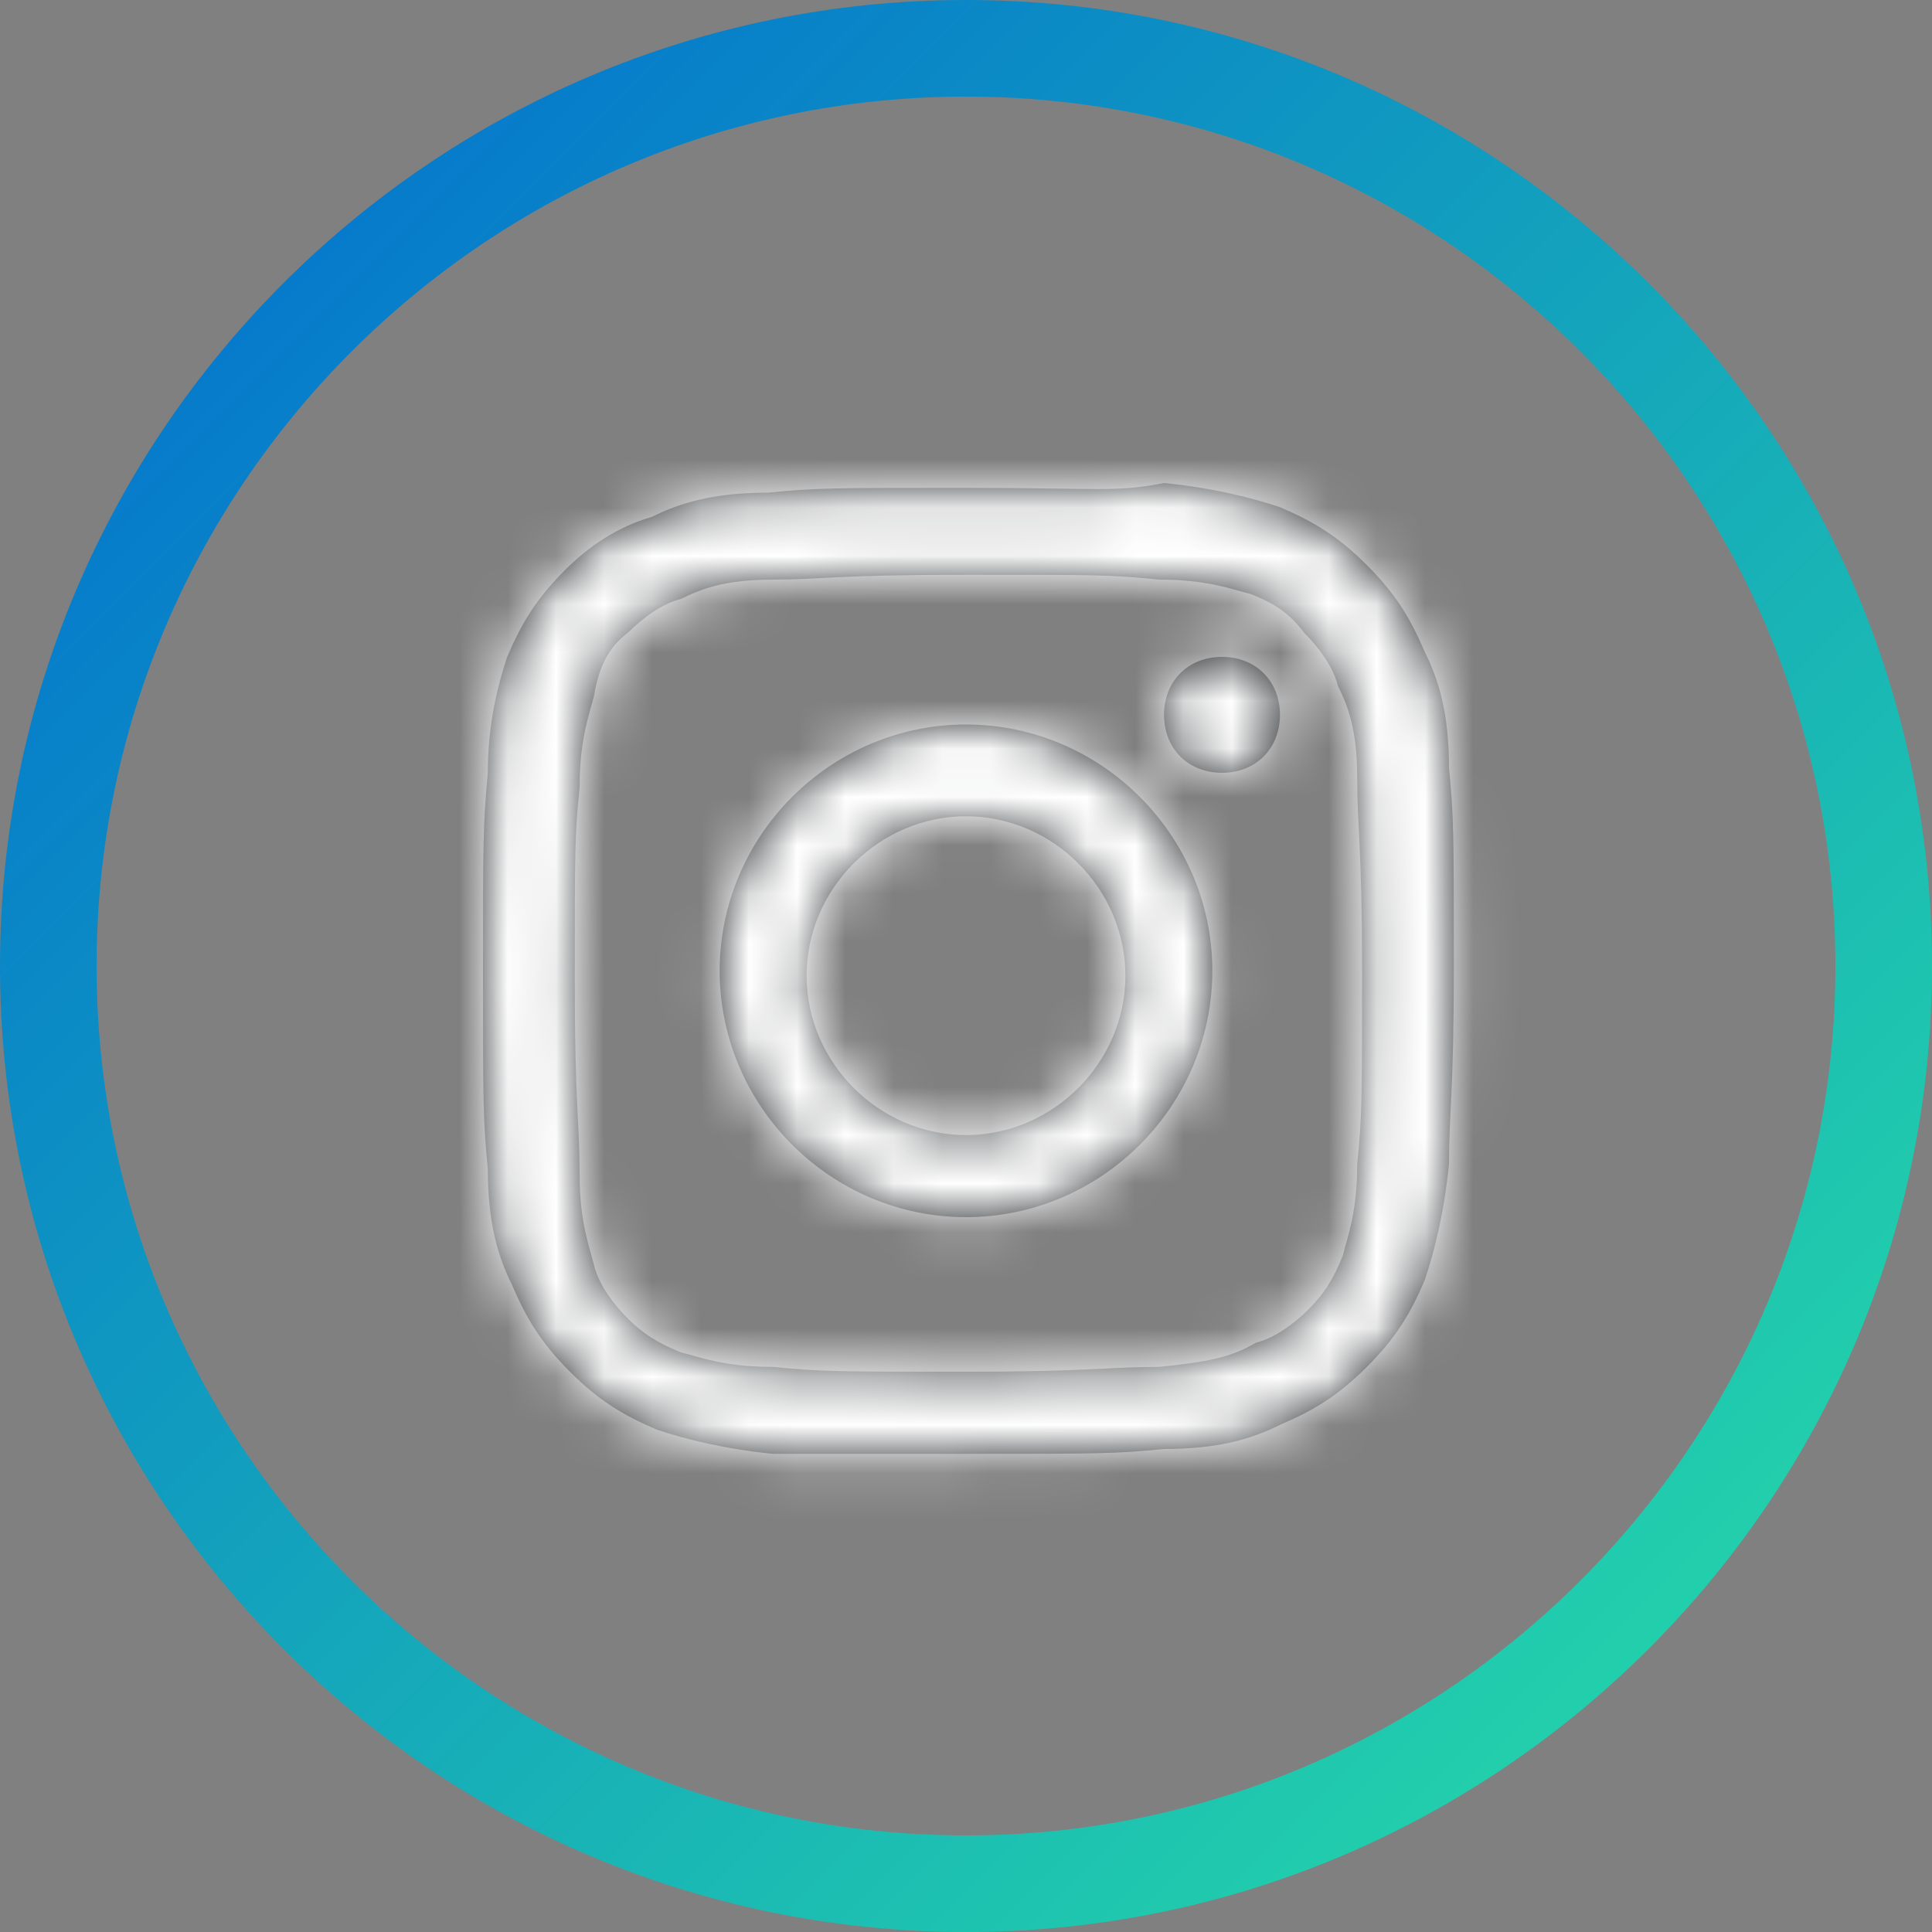 <?xml version="1.0" encoding="UTF-8"?>
<svg width="40px" height="40px" viewBox="0 0 40 40" version="1.1" xmlns="http://www.w3.org/2000/svg" xmlns:xlink="http://www.w3.org/1999/xlink">
    <rect x="0" y="0" width="40" height="40" fill="#808080" stroke="none"/>
    <!-- Generator: Sketch 59.1 (86144) - https://sketch.com -->
    <title>instagram</title>
    <desc>Created with Sketch.</desc>
    <defs>
        <linearGradient x1="0%" y1="0%" x2="100%" y2="100%" id="linearGradient-1">
            <stop stop-color="#0069D2" offset="0%"></stop>
            <stop stop-color="#28E1A5" offset="100%"></stop>
        </linearGradient>
        <path d="M12,2.1 C9.3,2.1 8.9,2.1 7.9,2.2 C6.8,2.2 6.1,2.4 5.5,2.7 C4.8,2.9 4.2,3.3 3.7,3.8 C3.1,4.4 2.8,4.9 2.5,5.6 C2.3,6.2 2.1,7 2.1,8 C2,9.1 2,9.4 2,12.1 C2,14.8 2,15.2 2.1,16.2 C2.1,17.3 2.3,18 2.6,18.6 C2.9,19.3 3.2,19.8 3.8,20.4 C4.4,21 4.9,21.3 5.6,21.6 C6.2,21.8 7,22 8,22.1 C8.9,22.1 9.3,22.1 12,22.1 C14.7,22.1 15.1,22.1 16.1,22 C17.2,22 17.9,21.8 18.5,21.5 C19.2,21.2 19.7,20.9 20.3,20.3 C20.9,19.7 21.2,19.2 21.5,18.5 C21.7,17.9 21.9,17.1 22,16.1 C22,15 22.1,14.7 22.1,12 C22.1,9.3 22.1,8.9 22,7.9 C22,6.8 21.8,6.1 21.5,5.5 C21.2,4.8 20.9,4.3 20.3,3.7 C19.7,3.1 19.2,2.8 18.5,2.5 C17.9,2.3 17.1,2.1 16.1,2 C15.1,2.2 14.7,2.1 12,2.1 M12,3.9 C14.7,3.9 15,3.9 16,4 C17,4 17.5,4.2 17.9,4.3 C18.4,4.5 18.7,4.7 19,5.1 C19.3,5.4 19.6,5.8 19.7,6.2 C19.9,6.6 20.1,7.1 20.1,8.1 C20.1,9.2 20.2,9.5 20.2,12.1 C20.2,14.8 20.2,15.1 20.1,16.1 C20.1,17.1 19.9,17.6 19.8,18 C19.6,18.5 19.4,18.8 19.1,19.1 C18.8,19.4 18.4,19.7 18,19.8 C17.5,20.1 17,20.2 16,20.3 C14.9,20.3 14.6,20.4 12,20.4 C9.4,20.4 9,20.4 8,20.3 C7,20.3 6.5,20.1 6.1,20 C5.6,19.8 5.3,19.6 5,19.3 C4.7,19 4.4,18.6 4.3,18.2 C4.2,17.8 4,17.3 4,16.3 C4,15.2 3.9,14.9 3.9,12.3 C3.9,9.6 3.9,9.3 4,8.3 C4,7.3 4.2,6.8 4.3,6.4 C4.4,5.8 4.6,5.4 5,5.1 C5.3,4.8 5.7,4.5 6.1,4.4 C6.5,4.2 7,4 8,4 C9,4 9.3,3.9 12,3.9 M12,15.5 C10.2,15.5 8.7,14 8.7,12.2 C8.7,10.4 10.2,8.9 12,8.9 C13.8,8.9 15.3,10.4 15.3,12.2 C15.3,14 13.8,15.5 12,15.5 M12,7 C9.2,7 6.9,9.3 6.9,12.1 C6.9,14.9 9.2,17.2 12,17.2 C14.8,17.2 17.1,14.9 17.1,12.1 C17.1,9.3 14.8,7 12,7 M18.5,6.8 C18.5,7.5 18,8 17.3,8 C16.6,8 16.1,7.5 16.1,6.8 C16.1,6.1 16.6,5.6 17.3,5.6 C18,5.6 18.5,6.1 18.5,6.8" id="path-2"></path>
    </defs>
    <g id="Page-1" stroke="none" stroke-width="1" fill="none" fill-rule="evenodd">
        <g id="Artboard" transform="translate(-844, -2494)">
            <g id="Footer" transform="translate(0, 2268)">
                <g id="social" transform="translate(0, 208)">
                    <g id="icons" transform="translate(556, 18)">
                        <g id="instagram" transform="translate(288, 0)">
                            <path d="M20,2 C10.074,2 2,10.074 2,20 C2,29.926 10.074,38 20,38 C29.926,38 38,29.926 38,20 C38,10.074 29.926,2 20,2 M20,40 C8.972,40 0,31.028 0,20 C0,8.972 8.972,0 20,0 C31.028,0 40,8.972 40,20 C40,31.028 31.028,40 20,40" id="Fill-16" fill="url(#linearGradient-1)" fill-rule="nonzero"></path>
                            <g id="Social-/-Social-Media-/-instagram" transform="translate(8, 8)">
                                <mask id="mask-3" fill="white">
                                    <use xlink:href="#path-2"></use>
                                </mask>
                                <use id="mask" fill="#2E3134" fill-rule="nonzero" xlink:href="#path-2"></use>
                                <g id="Fill-/-White" mask="url(#mask-3)" fill="#FFFFFF" fill-rule="nonzero">
                                    <polygon id="ui/color/white" points="0 0 24 0 24 24 0 24"></polygon>
                                </g>
                            </g>
                        </g>
                    </g>
                </g>
            </g>
        </g>
    </g>
</svg>